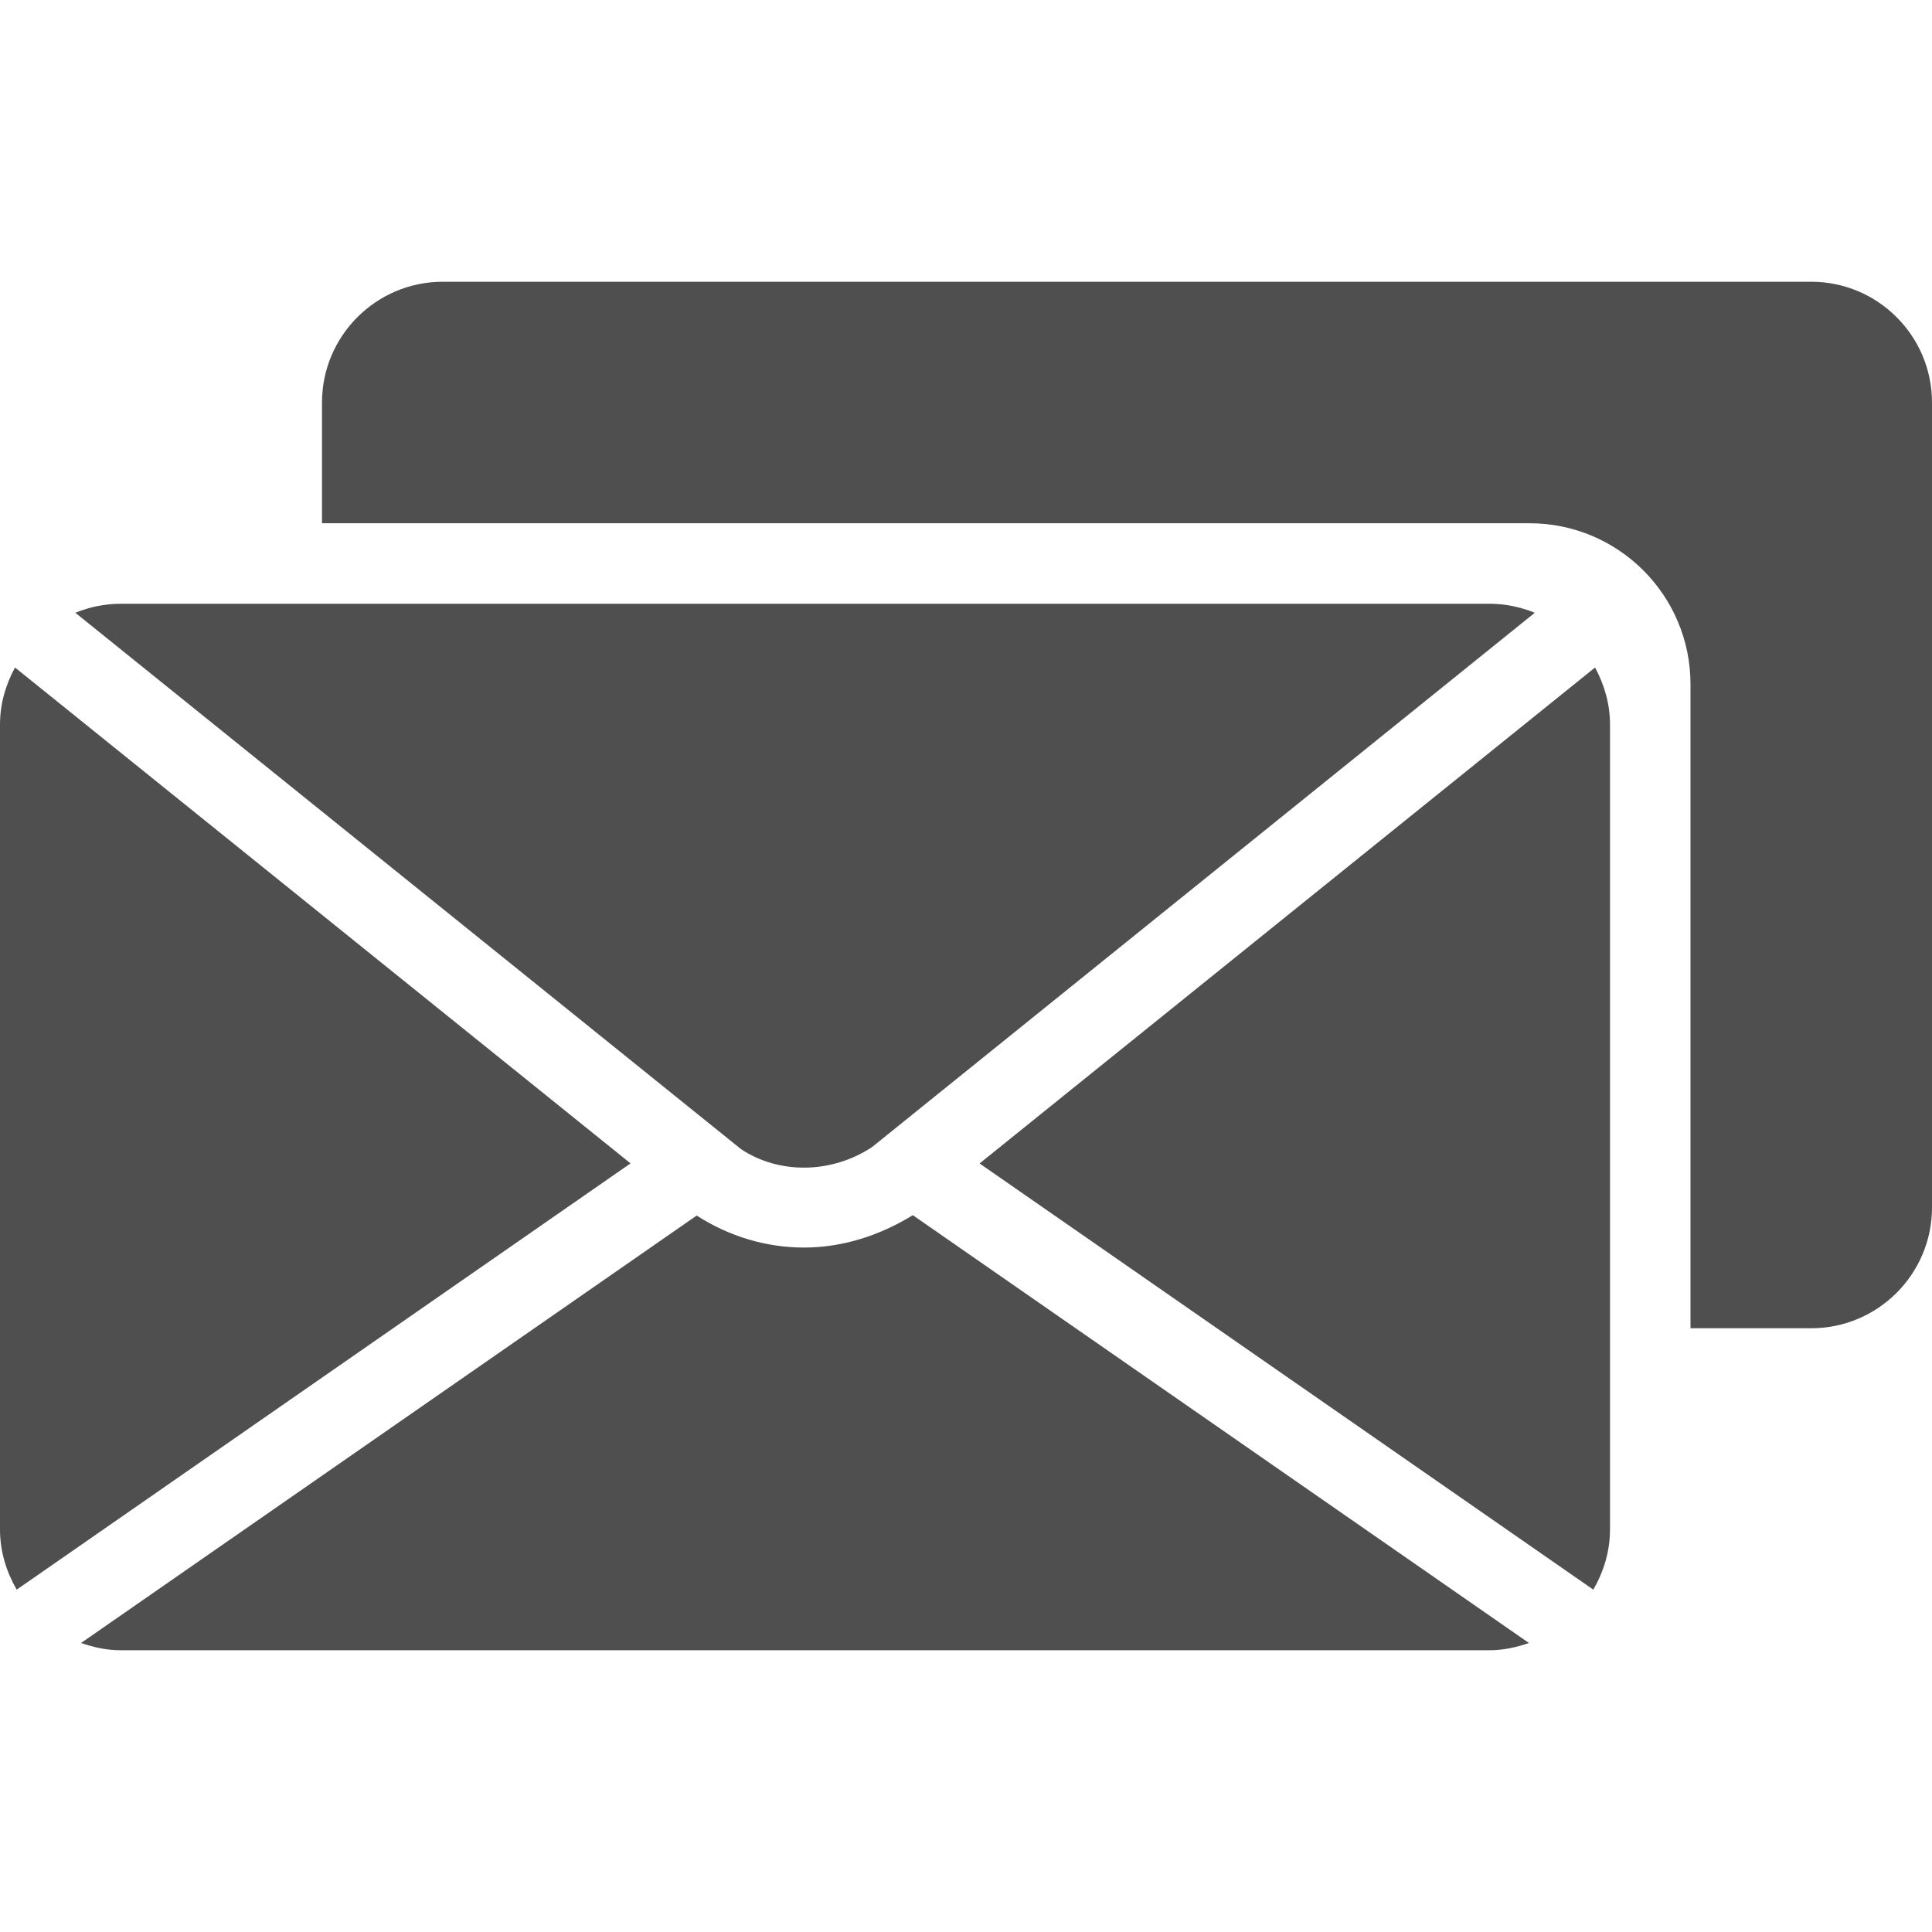 <svg width="30" height="30" viewBox="0 0 30 30" fill="none" xmlns="http://www.w3.org/2000/svg">
<g clip-path="url(#clip0)">
<path d="M23.125 9.375H1.875C1.625 9.375 1.388 9.426 1.17 9.515L11.507 17.844C12.092 18.233 12.908 18.231 13.542 17.811L23.832 9.515C23.613 9.426 23.375 9.375 23.125 9.375Z" fill="#4F4F4F"/>
<path d="M24.768 10.365L15.211 18.066L24.741 24.684C24.901 24.407 25 24.091 25 23.75V11.25C25 10.928 24.911 10.63 24.768 10.365Z" fill="#4F4F4F"/>
<path d="M14.174 18.869C13.644 19.196 13.064 19.372 12.484 19.372C11.9 19.372 11.325 19.201 10.818 18.875L1.259 25.512C1.453 25.58 1.658 25.625 1.875 25.625H23.125C23.343 25.625 23.548 25.58 23.741 25.512L14.174 18.869Z" fill="#4F4F4F"/>
<path d="M0.233 10.365C0.089 10.63 0 10.929 0 11.25V23.75C0 24.091 0.099 24.407 0.259 24.684L9.791 18.065L0.233 10.365Z" fill="#4F4F4F"/>
<path d="M28.125 4.375H6.875C5.841 4.375 5 5.216 5 6.25V8.125H23.75C25.131 8.125 26.25 9.244 26.25 10.625V20.625H28.125C29.159 20.625 30 19.784 30 18.75V6.25C30 5.216 29.159 4.375 28.125 4.375Z" fill="#4F4F4F"/>
</g>
<defs>
<clipPath id="clip0">
<rect width="30" height="30" fill="white"/>
</clipPath>
</defs>
</svg>
